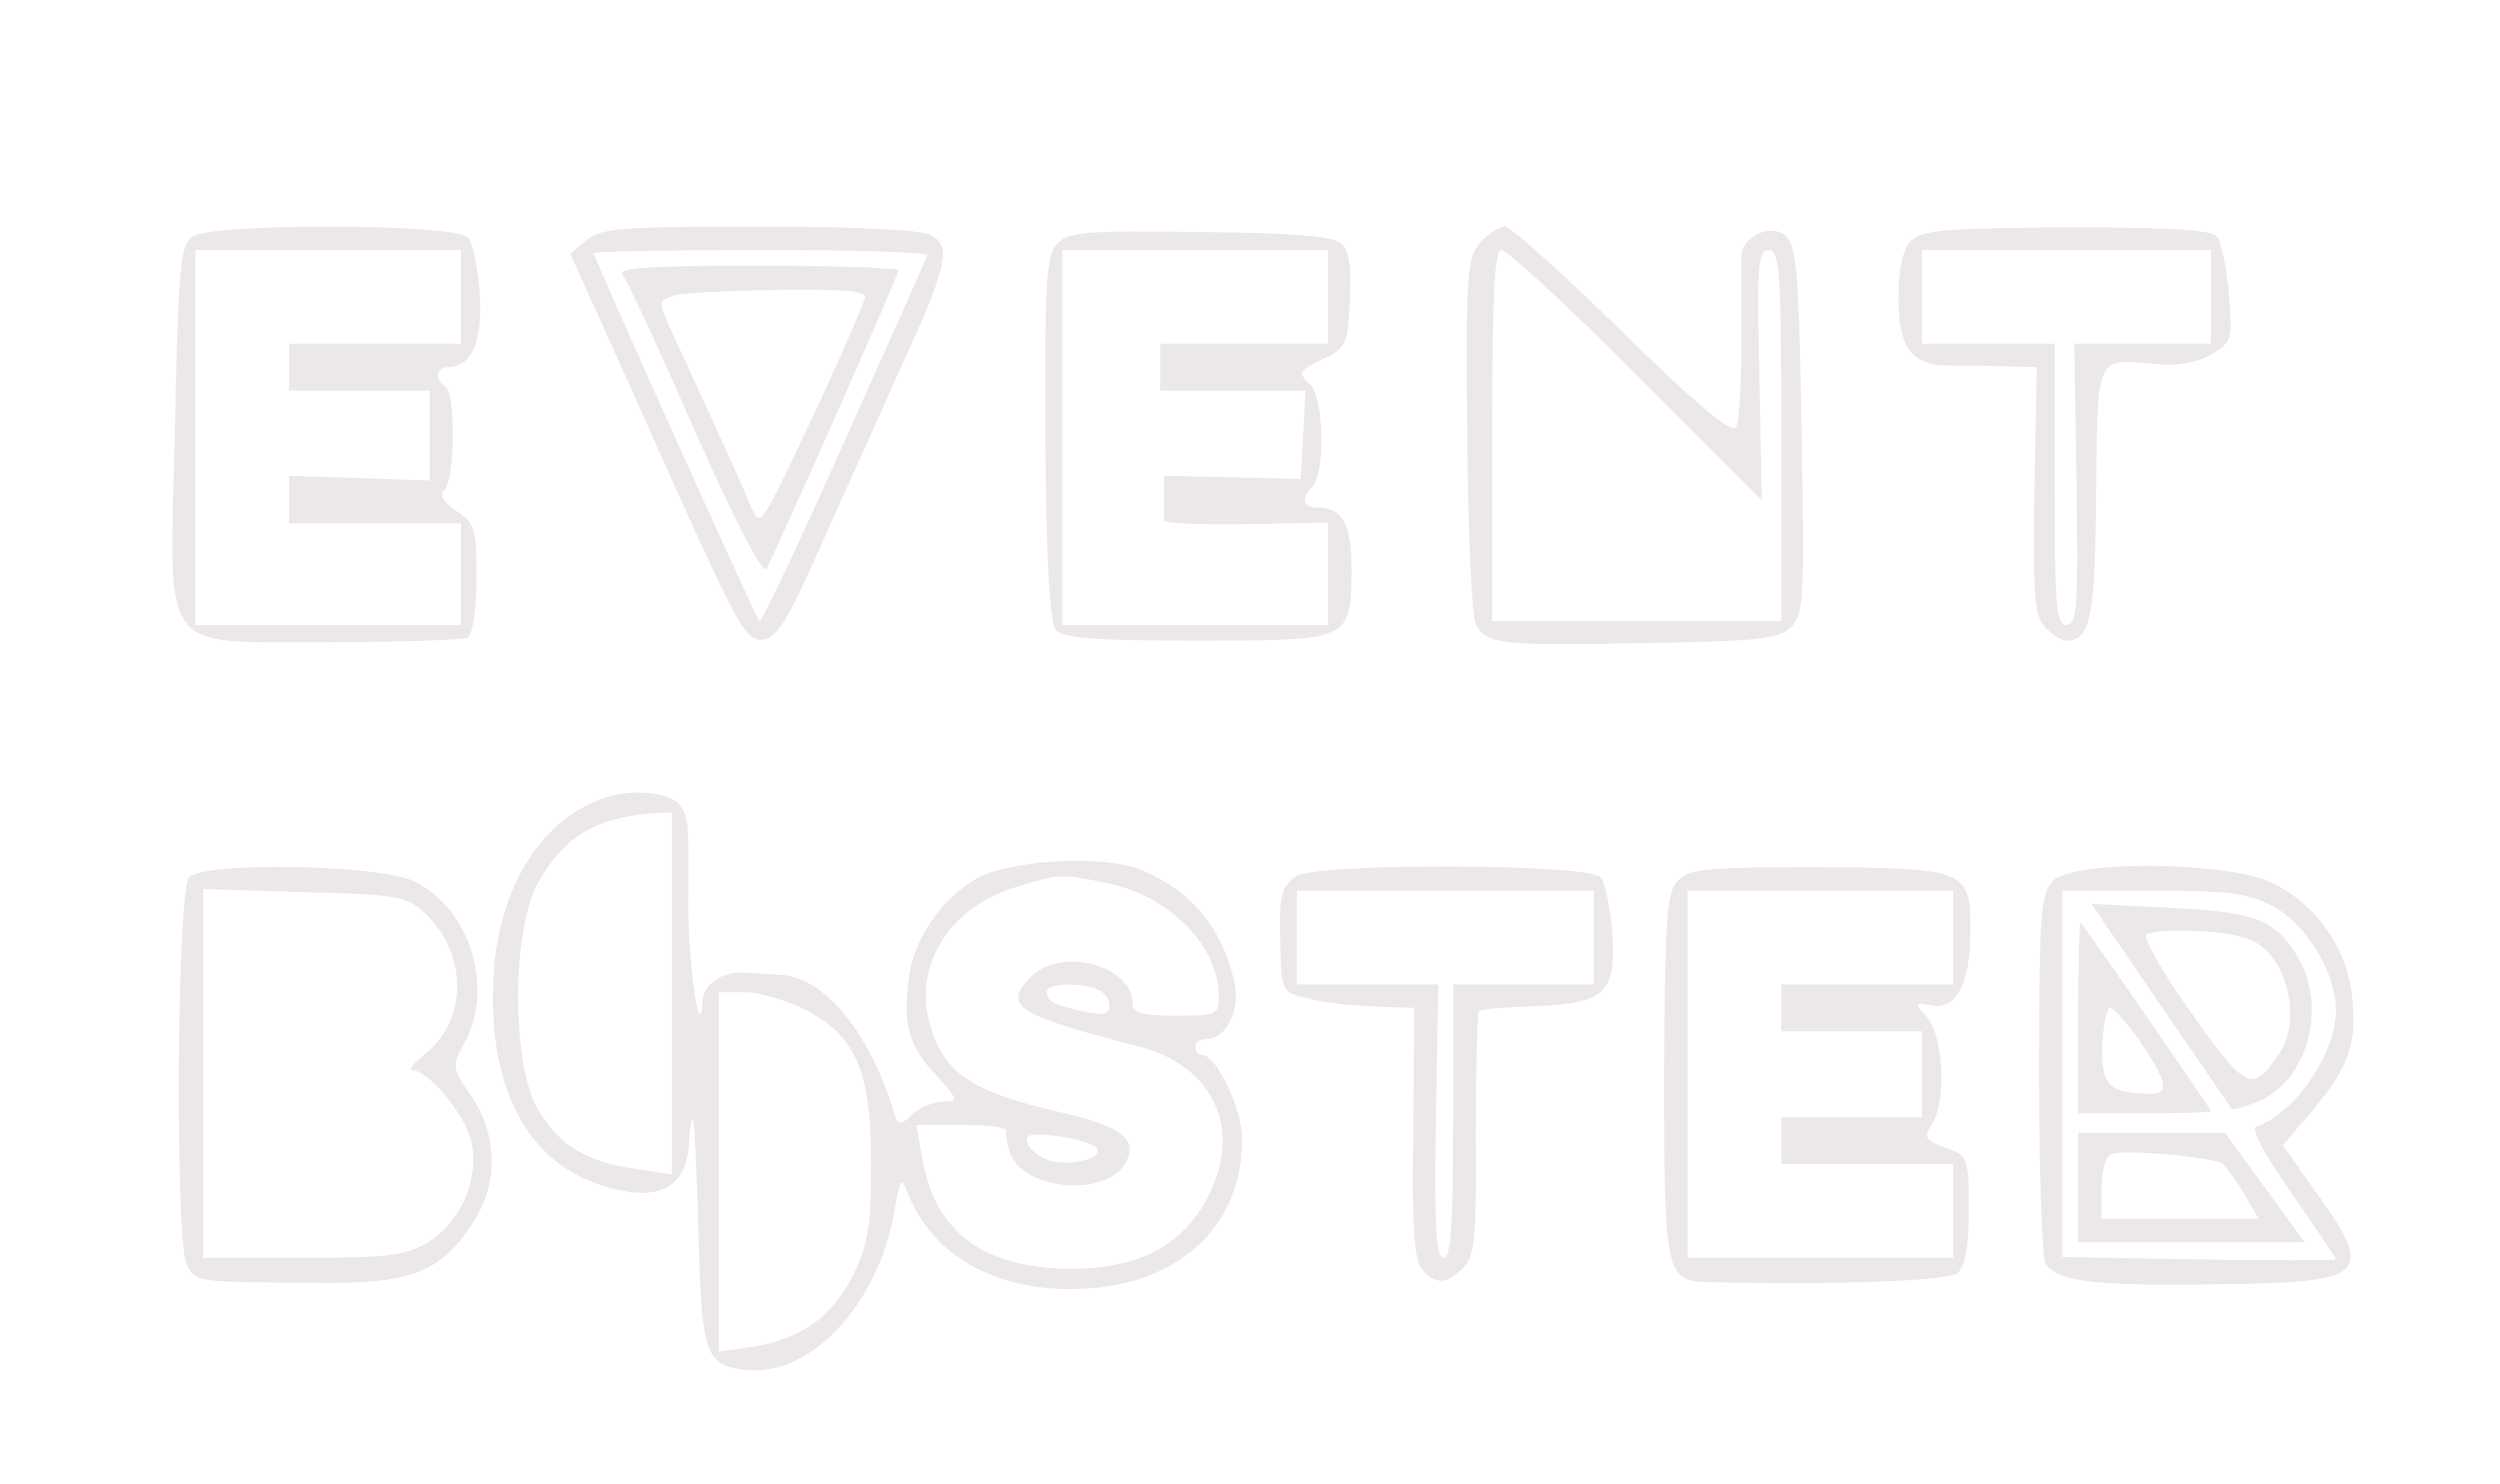 <svg xmlns="http://www.w3.org/2000/svg" width="426.667" height="253.333" version="1.0" viewBox="0 0 320 190"><g fill="#ede8e8"><path d="M24.6 30.3c-1.5 1.1-1.8 3.8-2.2 24.3-.7 29.9-2.4 27.5 19.8 27.6 9.1 0 17.1-.3 17.7-.6.6-.4 1.1-3.7 1.1-7.6 0-6.3-.2-7.1-2.6-8.6-1.7-1.2-2.2-2-1.5-2.7 1.4-1.4 1.4-12.4.1-13.2-1.4-.9-1.2-2.5.3-2.5 3.1 0 4.5-3.3 4.1-9.4-.2-3.3-.9-6.5-1.5-7.2-1.5-1.8-32.8-1.9-35.3-.1M59 38v6H37v6h18v11.5l-9-.3-9-.3V67h22v13H25V32h34zM75.1 30.7 73 32.5 80.9 50c12.4 27.9 14 31 15.7 31.7 2.3.9 3.8-1.2 8.4-11.7 2.3-5.2 6.7-14.8 9.6-21.4 6.7-14.5 7.3-17 4.6-18.5-1.3-.7-9.5-1.1-22-1.1-17.6 0-20.2.2-22.1 1.7m43.6 2c-.2.5-5 11.3-10.7 24-5.7 12.8-10.6 23.1-10.8 22.8C96.7 79 76 33 76 32.4c0-.2 9.7-.4 21.6-.4 11.8 0 21.3.3 21.1.7"/><path d="M79.7 35.2c.6.7 4.8 9.8 9.3 20.1 5.1 11.4 8.6 18.3 9.1 17.5 1.4-2.6 16.9-37.5 16.9-38.2 0-.3-8.2-.6-18.1-.6-14.4 0-17.9.3-17.2 1.2m31 3c-1.4 3.8-5.7 13.2-9.3 20.7-3.9 8.1-4.2 8.5-5.2 6.1-.9-2.2-3.9-8.9-10.2-22.5-1.8-4-1.8-4 .4-4.7 1.1-.3 7.2-.6 13.5-.7 8.7-.1 11.2.2 10.8 1.1M135.3 31.2c-1.4 1.5-1.6 5.1-1.5 24.9.1 15.5.6 23.6 1.3 24.5.9 1.1 5.1 1.4 18.2 1.4 19.7 0 19.6 0 19.7-9.1 0-5.7-1.1-7.9-4.2-7.9-2 0-2.3-1.1-.9-2.6 1.8-1.7 1.6-11.3-.2-13.2-1.6-1.5-1.5-1.7 1.5-3.2 3.1-1.4 3.3-1.8 3.6-7.6.2-4.5-.1-6.4-1.2-7.3s-6.6-1.3-18.1-1.4c-14.7-.2-16.8 0-18.2 1.5M170 38v6h-21.5v6h18.6l-.3 5.7-.3 5.6-8.7-.2-8.8-.2v5.7c0 .4 4.7.6 10.5.5l10.5-.2V80h-34V32h34zM189.5 31c-1.7 1.9-1.9 4-1.7 24.6.1 12.6.6 23.2 1.1 24.3 1.4 2.6 3.2 2.8 22 2.4 13.7-.2 16.7-.5 18.2-1.9 1.8-1.6 1.9-3.3 1.5-25.1-.3-19.3-.6-23.7-1.9-25-1.8-1.8-5.7-.2-5.8 2.5V44c0 5.3-.3 10.1-.7 10.7-.5.9-5.4-3.2-14.5-12.2-7.6-7.4-14.3-13.5-15.1-13.5-.7 0-2.1.9-3.1 2m20 17 16 16-.3-16c-.3-14.1-.2-16 1.2-16s1.6 2.7 1.6 23.7v23.8h-37V55.7c0-18.2.3-23.7 1.2-23.7.7 0 8.5 7.2 17.3 16M244.5 30.9c-1 1.2-1.5 3.7-1.5 7.3 0 6.3 1.7 8.6 6.5 8.6 1.7 0 4.8 0 7.1.1l4.1.1-.3 15.7c-.2 13.3 0 16.1 1.3 17.5.9 1 2.2 1.8 2.8 1.8 3.1 0 3.7-3 3.8-18.9.2-17.9-.1-17.2 7.7-16.5 2.7.3 5.2-.2 7-1.2 2.7-1.6 2.8-1.9 2.3-7.8-.3-3.4-1-6.7-1.5-7.3-.8-.9-5.9-1.2-19.4-1.2-15.9.1-18.5.4-19.9 1.8M283 38v6h-17.5l.3 18c.2 15.7.1 18-1.3 18-1.3 0-1.5-2.4-1.5-18V44h-17V32h37zM77.8 102c-8.2 2.5-13.9 11.2-14.6 22.6-1 16.1 5.4 26.3 17.6 28 4.6.6 7.3-1.7 7.4-6.5.1-1.7.3-3 .5-2.8.2.3.5 6.8.7 14.7.4 15.2.9 16.6 5.6 17.3 8.4 1.3 17.4-8.1 19.5-20.3.8-4.5.8-4.5 1.9-1.8 3.1 7.4 10.7 11.8 20.6 11.8 13.3 0 22-7.6 22-19.2 0-3.9-3.3-10.8-5.2-10.8-.5 0-.8-.5-.8-1 0-.6.6-1 1.4-1 2.6 0 4.4-3.8 3.6-7.3-1.5-6.8-5.4-11.6-11.8-14.3-4.6-2-16.3-1.4-20.9.9-4.7 2.5-8.5 8-9 13.1-.7 5.9 0 8.5 3.6 12.3 2.8 3.1 2.8 3.3.9 3.3-1.2 0-3 .7-4 1.6-1.4 1.4-1.8 1.4-2.2.3-3.1-10.5-8.9-17.7-14.5-18.1-1.4-.1-3.5-.2-4.6-.3-3.1-.2-5.5 1.4-5.6 3.8-.3 5.7-1.9-5.6-1.8-12.8.1-10.3 0-10.8-1-12.3-1-1.7-5.8-2.3-9.3-1.2m8.2 25.1v23.2l-4.7-.7c-6.3-.8-10.2-3.3-12.7-8.1-3.1-5.9-3-22.2.1-28.2 3.3-6.1 7.5-8.7 15.1-9.2l2.2-.1zm56-14c7.8 1.7 14 8 14 14.4 0 2.4-.3 2.5-5.5 2.5-4.2 0-5.5-.3-5.5-1.5 0-4.9-9.1-7.4-13-3.5-3.8 3.8-1.9 4.9 13.9 9 9.3 2.4 13.1 10.4 8.9 18.8-3.2 6.6-9 9.6-17.8 9.6-11.1-.1-17.2-4.6-18.9-13.9l-.8-4.5h5.8c3.3 0 5.8.3 5.7.7-.1.5.1 1.8.5 2.9 1.7 4.8 12.4 5.7 14.8 1.2 1.6-3-.5-4.6-8.2-6.4-11.5-2.6-15.1-5-16.9-11.4-2.1-7.4 2.6-14.9 10.9-17.4 5.8-1.8 5.9-1.8 12.1-.5m-1.6 13.5c.9.3 1.6 1.3 1.6 2.1 0 1.1-.7 1.3-3.2.8-4-.9-4.8-1.3-4.8-2.6 0-1 4-1.2 6.4-.3m-37.4 2.6c6.6 3.4 8.5 7.9 8.5 19.8 0 7.9-.4 10.3-2.3 14.2-2.7 5.4-6.7 8.2-12.9 9.2l-4.3.6v-46h3.3c1.8 0 5.3 1 7.7 2.2m37.3 17.7c1.2 1.2-2.8 2.4-5.8 1.7-1.2-.3-2.5-1.3-2.9-2.1-.5-1.3.1-1.5 3.6-1.1 2.3.3 4.5.9 5.1 1.5M24.2 112.3c-1.6 1.9-1.8 46.6-.3 49.6 1.2 2.2.9 2.2 16.1 2.3 12.9.2 16.6-1.3 20.9-8.3 2.9-4.8 2.7-10.7-.5-15.5-2.6-3.8-2.6-3.9-.9-7 3.8-7.1.6-17.2-6.5-20.6-4.5-2.2-27.1-2.5-28.8-.5m30.2 4.6c5.5 5.2 5.5 13.7-.1 18.1-1.4 1.1-2.1 2-1.5 2 2.1 0 7 6 7.6 9.4.9 4.7-1.5 10.1-5.6 12.6-2.9 1.7-5 2-16 2H26v-47.2l12.9.4c12.1.3 13.1.5 15.5 2.7M165.8 112.2c-1.9 1.5-2.1 2.4-1.9 9.5.1 4.8.3 5.3 2.7 5.9 3.2.8 5.6 1.1 10.7 1.3l3.7.1-.1 16c-.2 11.6.1 16.3 1.1 17.5 1.7 2 3.3 1.9 5.4-.3 1.4-1.6 1.6-4.2 1.5-17.1 0-8.4.2-15.5.4-15.7s3.4-.5 7.1-.6c9-.3 10.5-1.7 10-9.4-.3-3.2-.9-6.3-1.5-7.1-1.6-1.8-36.8-1.9-39.1-.1M204 120v6h-18v17.5c0 13.3-.3 17.5-1.2 17.5-1 0-1.2-4-1-17.5l.3-17.5H166v-12h38zM214.7 112.8c-1.4 1.5-1.6 5.1-1.7 24.9 0 24.9.2 26.2 5.3 26.4 15.4.4 31-.1 32.2-1.1 1.1-.9 1.5-3.3 1.5-8.2 0-6.8-.1-6.9-3-7.9-2.7-1-2.8-1.3-1.6-3.2 1.8-3 1.3-11.3-.8-13.6-1.6-1.7-1.5-1.8.6-1.4 3.2.6 5-2.7 5-9.4.1-8-.5-8.2-19.8-8.3-14.1 0-16.3.2-17.7 1.8M250 120v6h-22v6h18v11h-18v6h22v12h-34v-47h34zM262.7 112.8c-1.5 1.6-1.7 4.8-1.7 24.8 0 12.6.4 23.4.8 24.1 1.5 2.3 5.9 2.9 21 2.7 20.3-.2 21.3-1 13.8-11.6l-4.4-6.2 4-4.7c4.6-5.5 5.6-8.6 4.8-15-.8-5.9-4.9-11.5-10.4-14-6-2.7-25.5-2.8-27.9-.1m28.2 3.2c4.2 2.1 8.1 8.5 8.1 13.3 0 5.6-5.3 13.3-10.2 14.9-.7.3.9 3.4 4.5 8.5 3.1 4.5 5.7 8.3 5.7 8.5 0 .1-7.9.2-17.5 0l-17.5-.3V114h11.5c9.5 0 12.3.3 15.4 2"/><path d="M276.5 128.6c4.9 7.1 9 13.1 9.1 13.3.2.2 1.7-.2 3.4-.9 6.4-2.6 9-12.2 5-18.7-2.8-4.6-5.3-5.6-16.4-6.1l-9.9-.5zm13.6-6.9c3.2 3.1 4 9.5 1.8 12.9-3.5 5.4-4.3 5.1-11.3-4.8-3.6-5-6.2-9.6-5.9-10.1s3.4-.7 6.9-.5c4.8.3 7 .9 8.5 2.5M266 130.1v12.4h8.5c4.7 0 8.5-.1 8.5-.3s-15.7-23-16.7-24.1c-.1-.2-.3 5.2-.3 12m8 3.3c3.4 5.1 3.7 6.6 1.3 6.6-5.4-.1-6.3-1-6.2-6.1.1-2.7.6-4.9 1-4.9s2.2 2 3.9 4.4M266 152v7h29l-5.1-7-5.1-7H266zm18.5-3c.6.5 1.8 2.2 2.8 3.9l1.8 3.1H269v-3.9c0-2.3.5-4.1 1.3-4.4 1.9-.6 13.1.4 14.2 1.3"/></g></svg>
